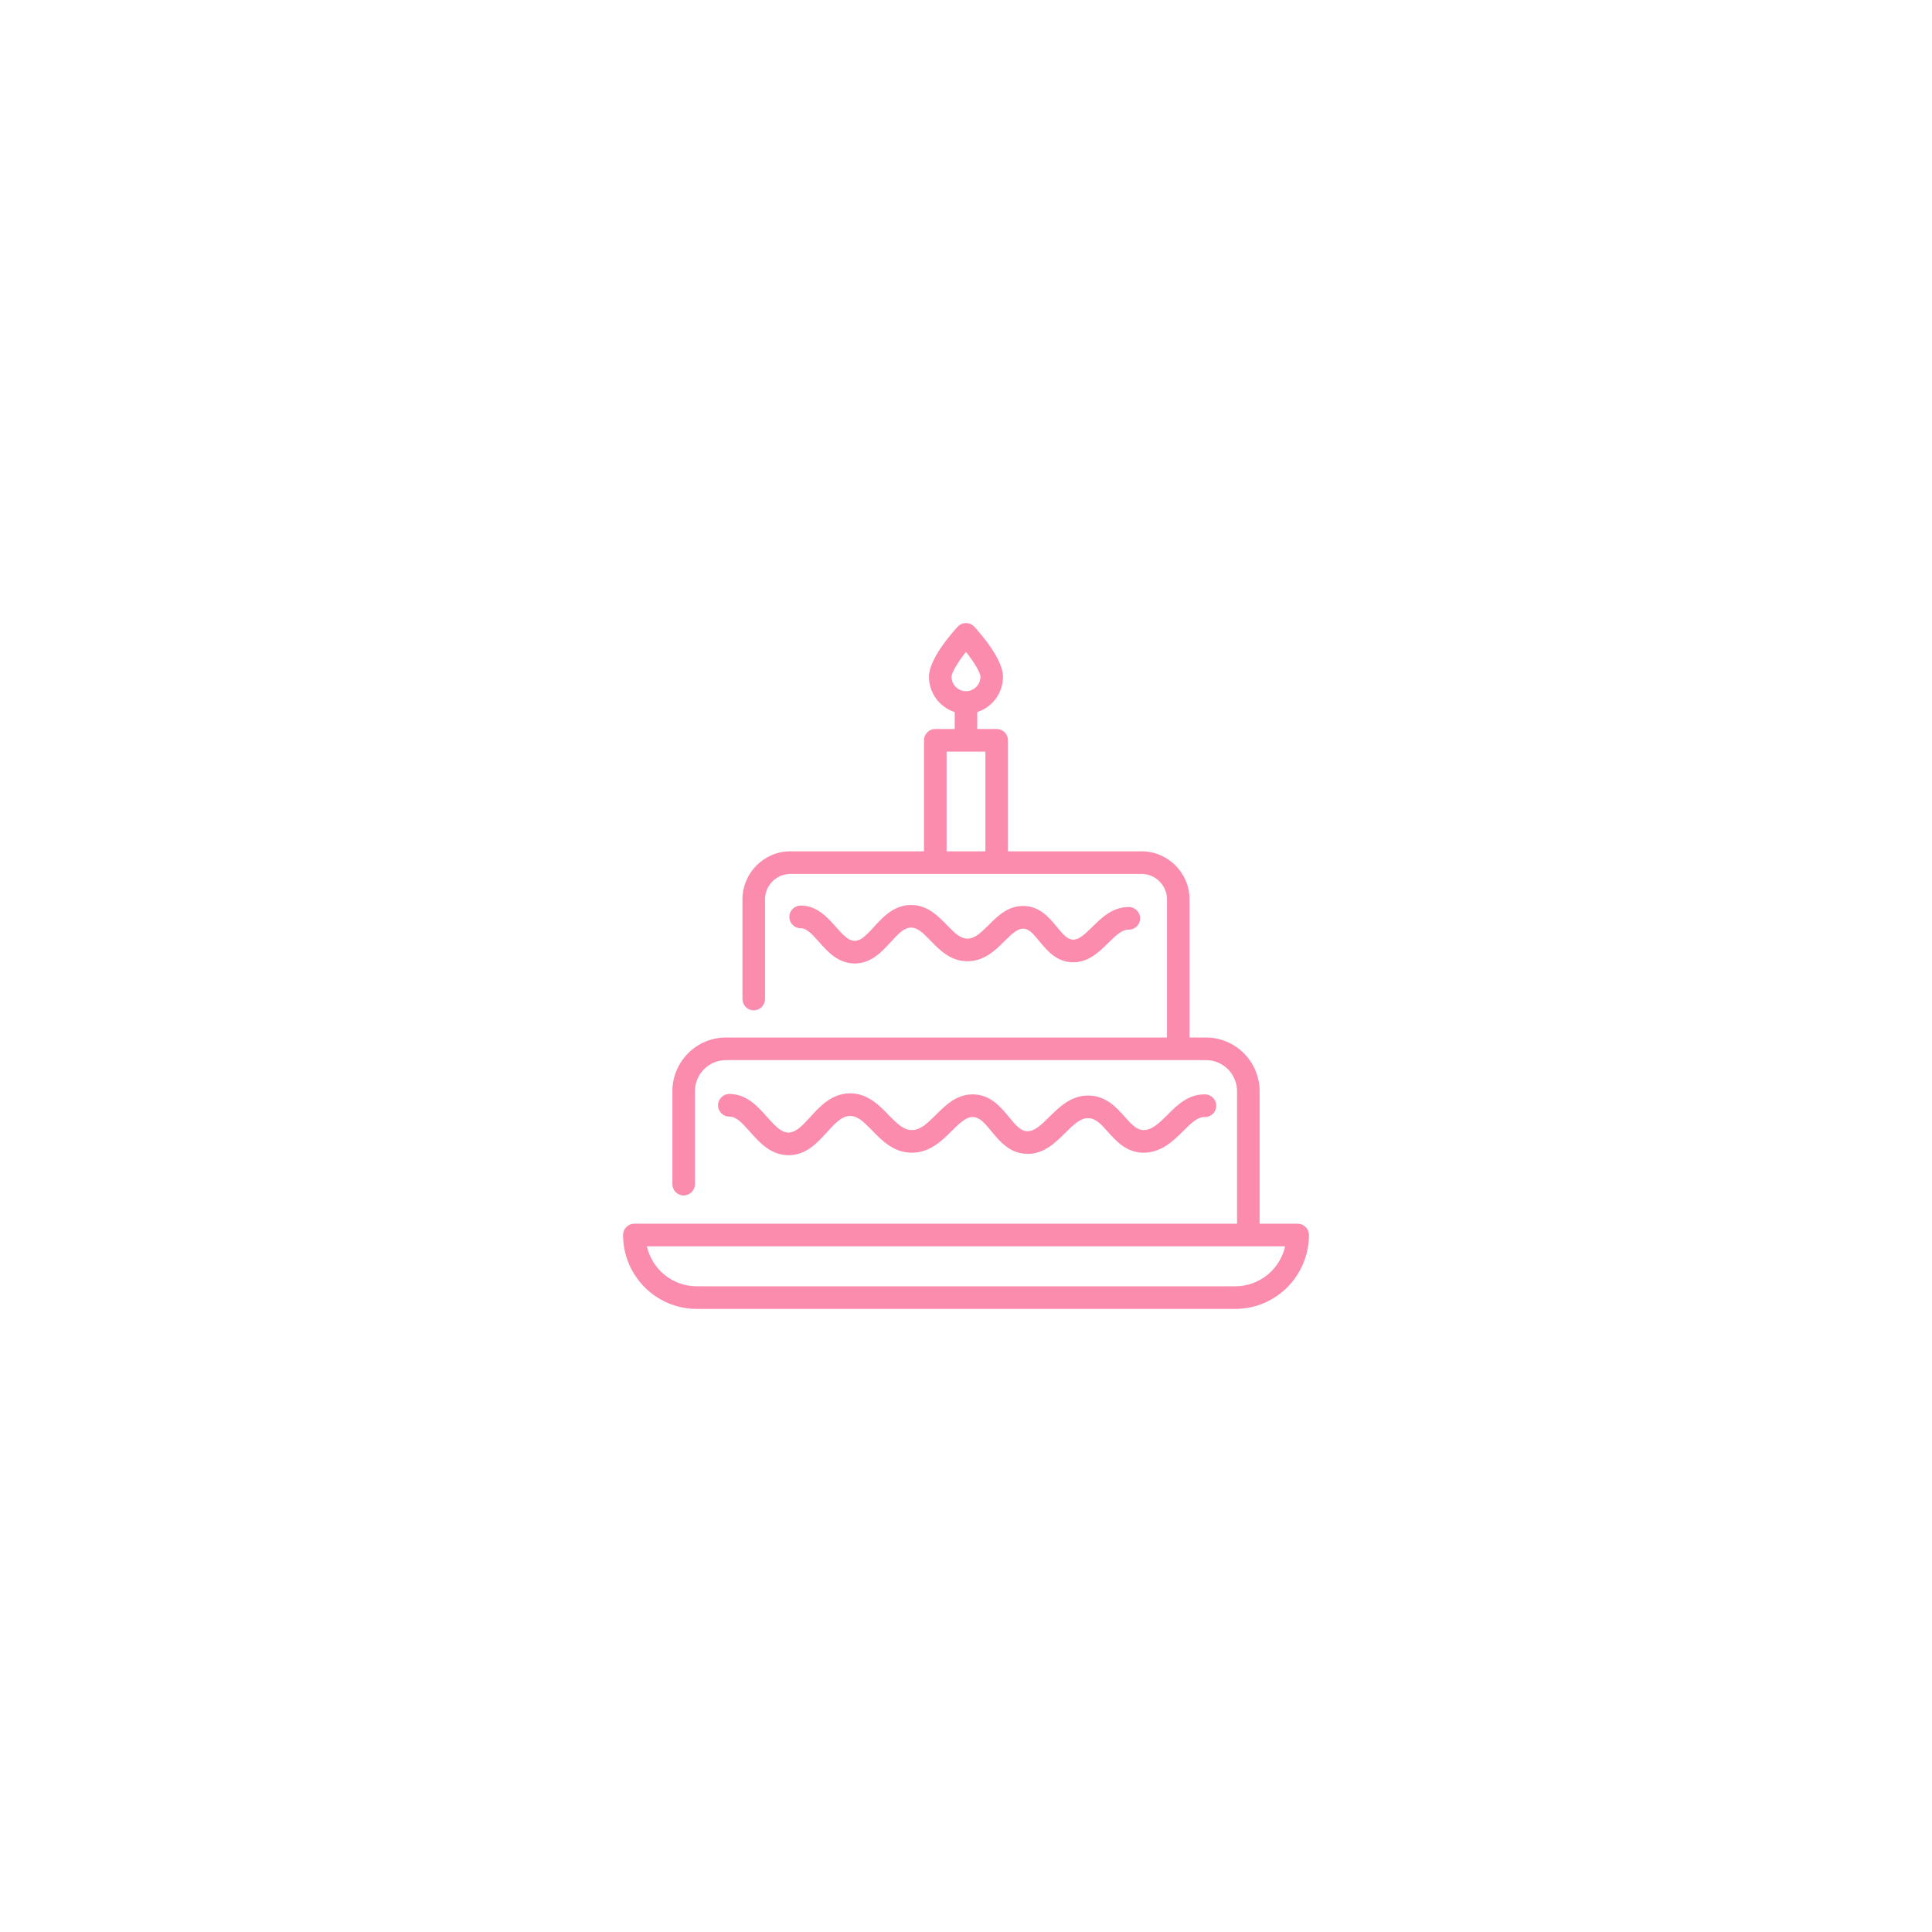 <?xml version="1.0" encoding="utf-8"?>
<!-- Generator: Adobe Illustrator 16.0.0, SVG Export Plug-In . SVG Version: 6.00 Build 0)  -->
<!DOCTYPE svg PUBLIC "-//W3C//DTD SVG 1.1//EN" "http://www.w3.org/Graphics/SVG/1.1/DTD/svg11.dtd">
<svg version="1.1" id="Layer_1" xmlns="http://www.w3.org/2000/svg" xmlns:xlink="http://www.w3.org/1999/xlink" x="0px" y="0px"
	 width="200px" height="200px" viewBox="0 0 200 200" enable-background="new 0 0 200 200" xml:space="preserve">
<g>
	<g>
		<path fill="#FB8CAD" d="M134.332,126.678h-3.938v-13.709c0-3.068-2.487-5.564-5.545-5.564h-1.709V93.109
			c0-2.746-2.228-4.981-4.964-4.981h-13.834V76.636c0-0.646-0.522-1.171-1.167-1.171h-2.01v-1.75
			c1.544-0.497,2.665-1.951,2.665-3.664c0-1.796-2.276-4.414-2.974-5.174c-0.223-0.24-0.532-0.377-0.858-0.377
			s-0.637,0.137-0.858,0.377c-0.697,0.76-2.974,3.378-2.974,5.174c0,1.712,1.121,3.166,2.664,3.664v1.75h-2.009
			c-0.645,0-1.167,0.524-1.167,1.172v11.491H81.821c-2.736,0-4.962,2.235-4.962,4.981v10.31c0,0.647,0.522,1.172,1.167,1.172
			s1.167-0.524,1.167-1.172v-10.31c0-1.455,1.18-2.638,2.628-2.638h36.356c1.449,0,2.628,1.184,2.628,2.638v14.293H75.149
			c-3.058,0-5.544,2.498-5.544,5.565v9.615c0,0.647,0.522,1.172,1.167,1.172s1.167-0.524,1.167-1.172v-9.615
			c0-1.776,1.44-3.223,3.21-3.223h49.701c1.771,0,3.209,1.446,3.209,3.223v13.71H65.667c-0.645,0-1.167,0.524-1.167,1.172
			c0,4.219,3.419,7.649,7.621,7.649h55.758c4.202,0,7.621-3.433,7.621-7.649C135.5,127.203,134.979,126.678,134.332,126.678z
			 M98.502,70.051c0-0.403,0.647-1.485,1.498-2.571c0.852,1.086,1.497,2.167,1.497,2.571c0,0.829-0.672,1.502-1.497,1.502
			C99.174,71.553,98.502,70.879,98.502,70.051z M102.009,88.128H97.99V77.809h4.019V88.128z M127.879,133.156H72.121
			c-2.514,0-4.624-1.771-5.156-4.135h66.07C132.502,131.386,130.393,133.156,127.879,133.156z M82.893,96.089
			c0.589,0,1.104,0.535,1.883,1.413c0.88,0.994,1.976,2.232,3.697,2.237h0.01c1.704,0,2.818-1.225,3.714-2.208
			c0.848-0.932,1.412-1.498,2.108-1.504c0.678-0.002,1.215,0.515,2.037,1.363c0.915,0.944,2.053,2.118,3.81,2.118h0.004
			c1.741-0.001,2.901-1.158,3.835-2.086c0.805-0.801,1.34-1.292,1.921-1.292c0.01,0,0.02,0,0.029,0
			c0.568,0.017,1.002,0.511,1.664,1.316c0.775,0.944,1.742,2.119,3.397,2.168c1.654,0.053,2.8-1.088,3.724-2.001
			c0.871-0.863,1.447-1.391,2.111-1.375c0.65,0.009,1.178-0.504,1.188-1.151c0.012-0.647-0.502-1.181-1.146-1.193
			c-1.693-0.027-2.857,1.123-3.793,2.049c-0.848,0.838-1.409,1.345-2.016,1.328c-0.568-0.017-1.004-0.512-1.664-1.317
			c-0.775-0.943-1.741-2.119-3.397-2.167c-1.636-0.049-2.713,1.024-3.663,1.97c-0.879,0.875-1.465,1.406-2.193,1.407h-0.001
			c-0.719,0-1.286-0.532-2.136-1.409c-0.896-0.924-2.008-2.072-3.699-2.072c-0.01,0-0.021,0-0.031,0
			c-1.765,0.015-2.9,1.264-3.813,2.267c-0.817,0.898-1.36,1.445-1.99,1.445H88.48c-0.631-0.002-1.16-0.549-1.958-1.45
			c-0.868-0.98-1.947-2.199-3.627-2.199h-0.019c-0.646,0.003-1.165,0.531-1.161,1.178c0.003,0.645,0.525,1.165,1.167,1.165H82.893z
			 M75.506,115.594c0.696-0.011,1.273,0.596,2.148,1.582c0.948,1.071,2.129,2.404,3.963,2.41h0.011c1.816,0,2.967-1.266,3.981-2.381
			c0.948-1.041,1.582-1.674,2.389-1.682h0.013c0.763,0,1.378,0.578,2.296,1.524c0.986,1.019,2.214,2.283,4.089,2.283H94.4
			c1.859-0.002,3.112-1.248,4.119-2.25c0.917-0.913,1.519-1.463,2.215-1.445c0.668,0.021,1.158,0.575,1.902,1.48
			c0.834,1.016,1.873,2.28,3.637,2.332c1.761,0.055,2.944-1.123,3.992-2.158c0.84-0.832,1.563-1.556,2.391-1.536
			c0.748,0.014,1.261,0.547,2.037,1.417c0.847,0.951,1.9,2.134,3.66,2.16h0.019c1.858-0.002,3.112-1.248,4.119-2.25
			c0.917-0.913,1.521-1.462,2.215-1.445c0.646,0.021,1.183-0.489,1.201-1.137c0.02-0.646-0.488-1.188-1.134-1.206
			c-1.742-0.054-2.901,1.104-3.926,2.124c-0.845,0.84-1.574,1.565-2.469,1.569c-0.695-0.014-1.193-0.533-1.947-1.379
			c-0.859-0.965-1.93-2.166-3.734-2.196c-0.022-0.001-0.045-0.001-0.067-0.001c-1.771,0-3.007,1.224-4.004,2.21
			c-0.815,0.81-1.521,1.506-2.284,1.485c-0.67-0.02-1.16-0.575-1.902-1.48c-0.836-1.016-1.875-2.279-3.637-2.332
			c-1.742-0.054-2.903,1.104-3.927,2.123c-0.847,0.843-1.578,1.57-2.478,1.57c-0.001,0-0.001,0-0.002,0
			c-0.829,0-1.466-0.594-2.416-1.573c-0.965-0.996-2.164-2.231-3.968-2.231h-0.034c-1.883,0.016-3.107,1.36-4.092,2.442
			c-0.915,1.006-1.524,1.617-2.259,1.617h-0.004c-0.736-0.002-1.331-0.615-2.225-1.623c-0.938-1.062-2.103-2.374-3.906-2.369
			c-0.645,0.003-1.164,0.531-1.16,1.178c0.003,0.646,0.525,1.165,1.167,1.165C75.501,115.594,75.504,115.594,75.506,115.594z"/>
	</g>
</g>
</svg>
